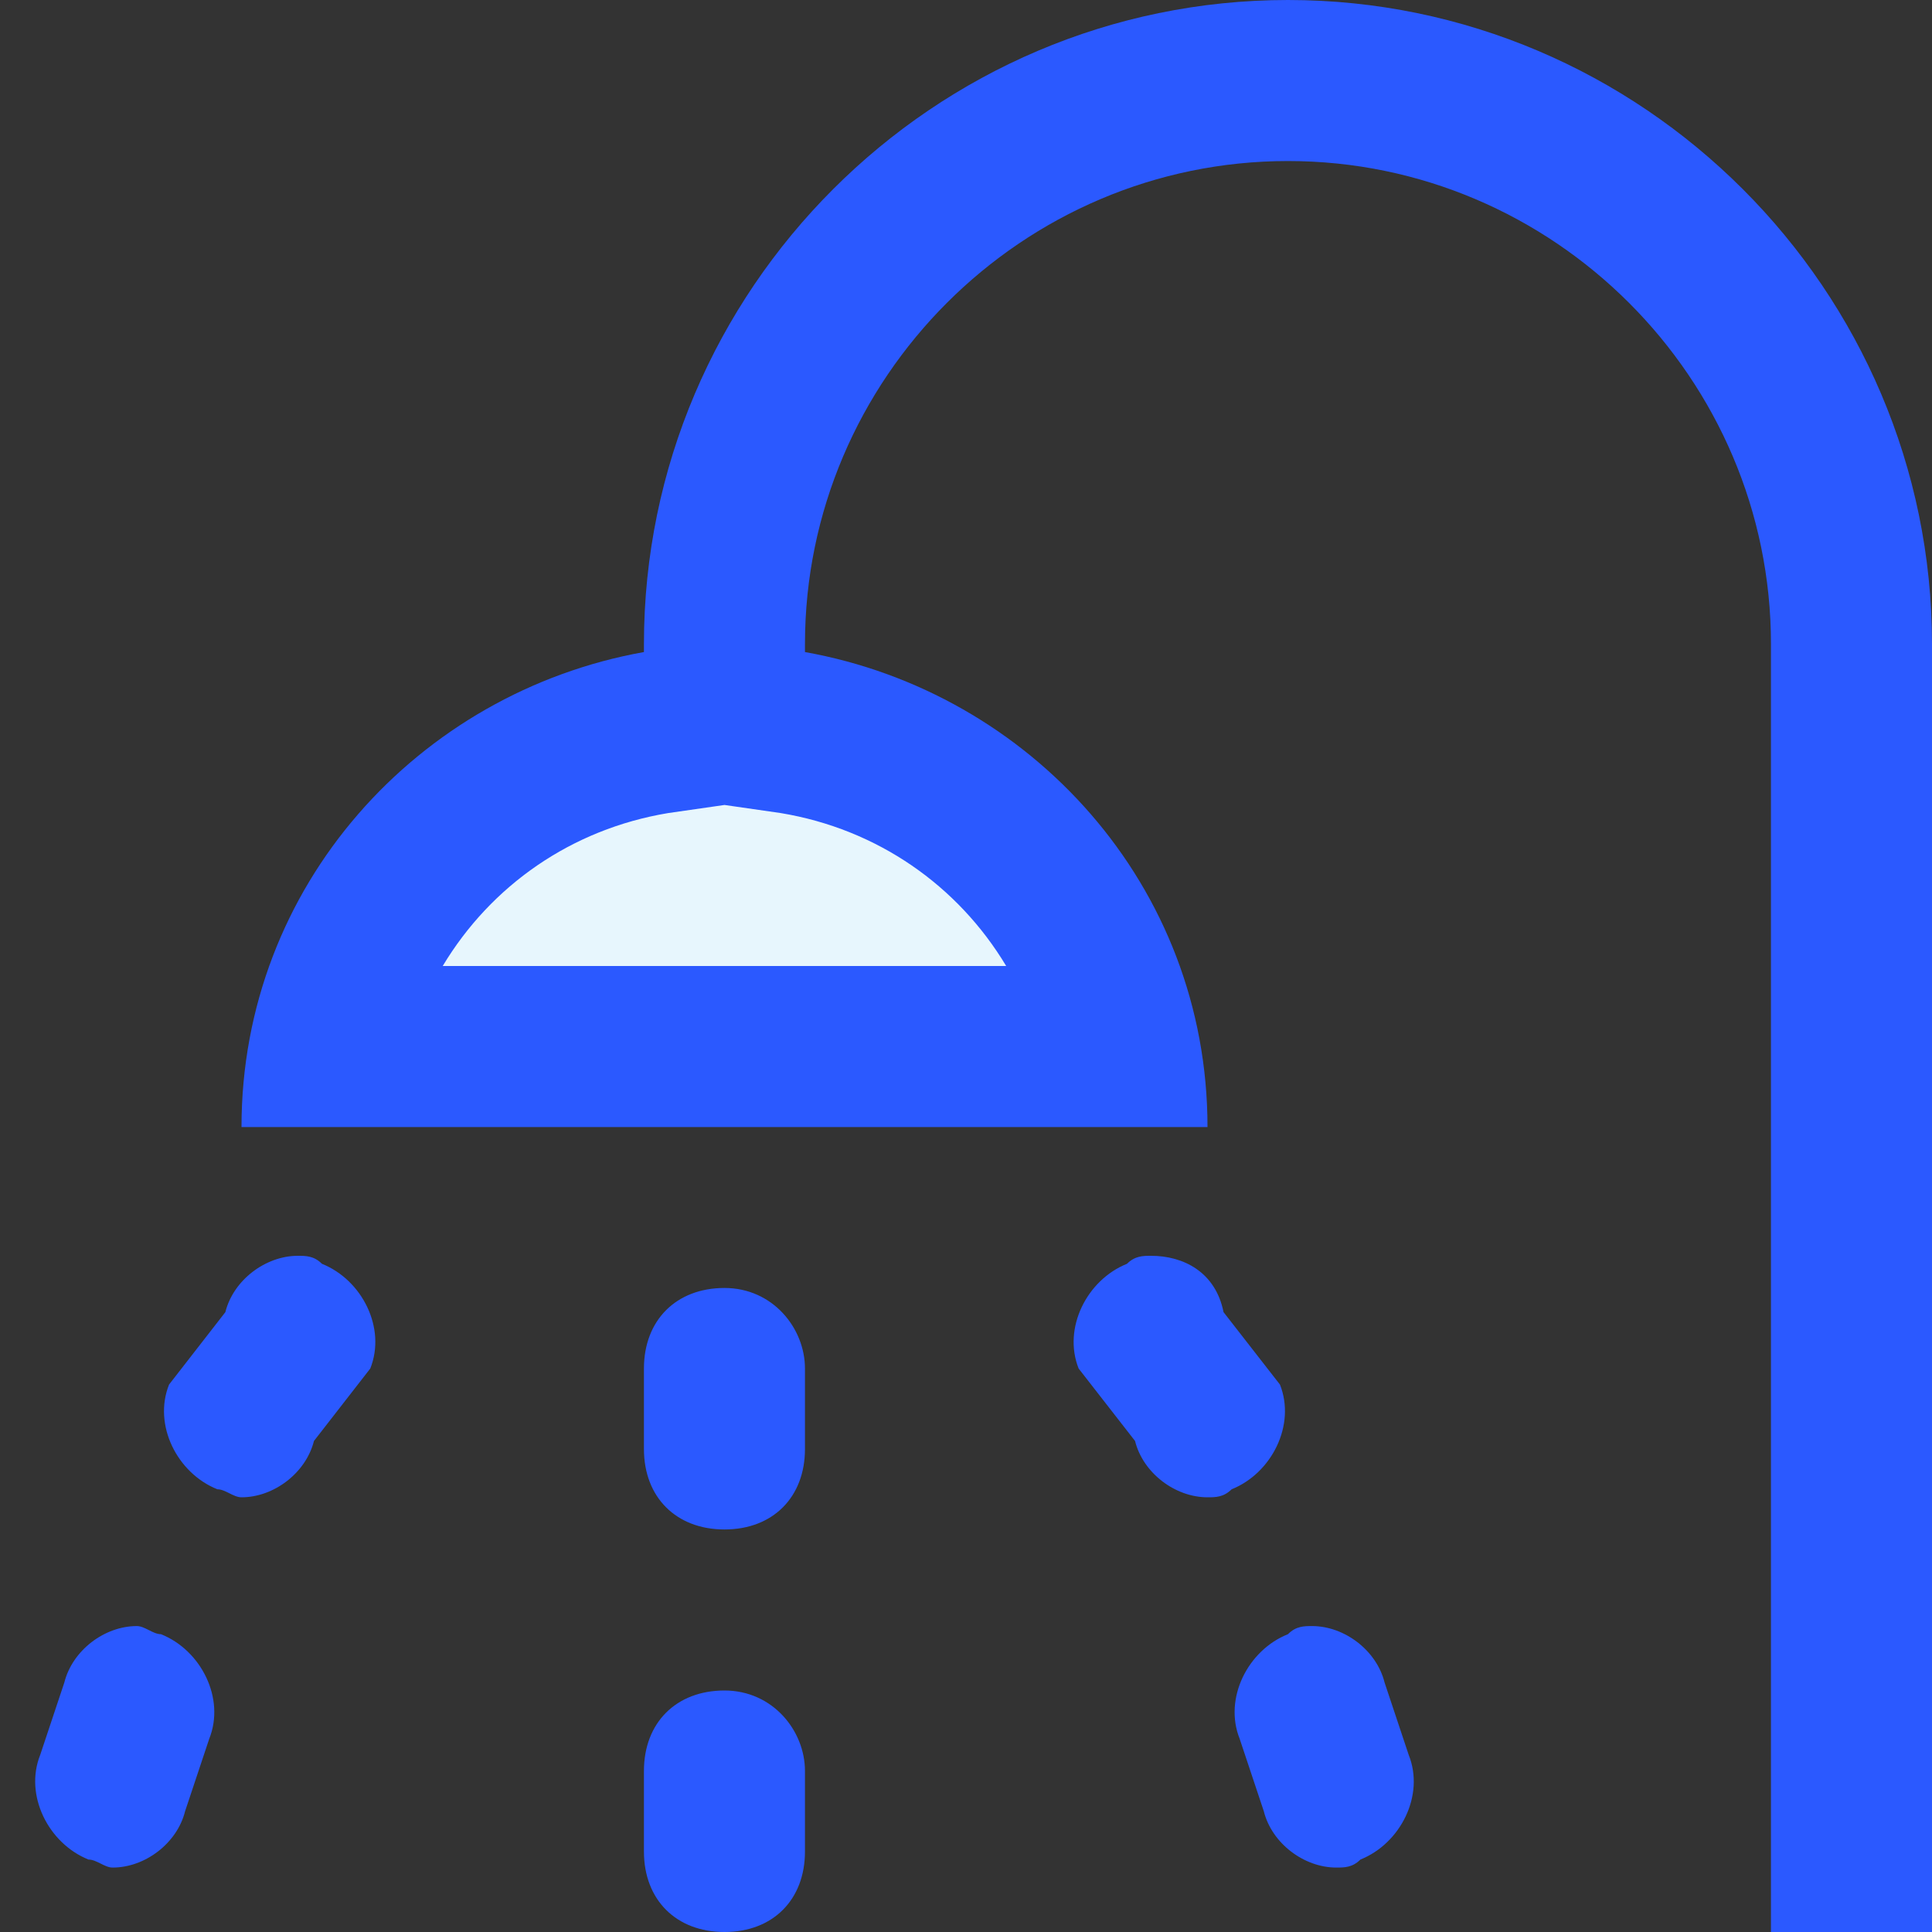 <svg width="20" height="20" viewBox="0 0 20 20" fill="none" xmlns="http://www.w3.org/2000/svg">
<rect x="0" y="0" width="20" height="20" fill="#333333" stroke="none"/>
<g clip-path="url(#clip0_246_747)">
<path d="M3.416 10.833C3.75 9.167 5.083 7.833 6.833 7.583L7.5 7.417L8.166 7.5C9.916 7.75 11.25 9.083 11.583 10.75H3.416V10.833Z" fill="#E7F6FD"/>
<path d="M7.5 8.333L8.083 8.417C9.083 8.583 9.916 9.167 10.416 10H4.583C5.083 9.167 5.916 8.583 6.916 8.417L7.5 8.333ZM13.333 0C9.666 0 6.666 3 6.666 6.667V6.75C4.333 7.167 2.5 9.167 2.5 11.667H12.5C12.5 9.167 10.666 7.167 8.333 6.75V6.667C8.333 3.917 10.583 1.667 13.333 1.667C16.083 1.667 18.333 3.917 18.333 6.667V20H20V6.667C20 3 17 0 13.333 0ZM11.916 13C11.833 13 11.75 13 11.666 13.083C11.25 13.25 11 13.75 11.166 14.167L11.75 14.917C11.833 15.25 12.166 15.5 12.5 15.5C12.583 15.5 12.666 15.5 12.75 15.417C13.166 15.25 13.416 14.75 13.25 14.333L12.666 13.583C12.583 13.167 12.25 13 11.916 13ZM3.083 13C2.75 13 2.416 13.25 2.333 13.583L1.75 14.333C1.583 14.75 1.833 15.25 2.25 15.417C2.333 15.417 2.416 15.5 2.5 15.5C2.833 15.5 3.166 15.25 3.25 14.917L3.833 14.167C4 13.75 3.75 13.25 3.333 13.083C3.25 13 3.166 13 3.083 13ZM7.5 13.333C7 13.333 6.666 13.667 6.666 14.167V15C6.666 15.5 7 15.833 7.5 15.833C8 15.833 8.333 15.5 8.333 15V14.167C8.333 13.75 8 13.333 7.5 13.333ZM13.583 16.833C13.5 16.833 13.416 16.833 13.333 16.917C12.916 17.083 12.666 17.583 12.833 18L13.083 18.75C13.166 19.083 13.5 19.333 13.833 19.333C13.916 19.333 14 19.333 14.083 19.25C14.5 19.083 14.75 18.583 14.583 18.167L14.333 17.417C14.25 17.083 13.916 16.833 13.583 16.833ZM1.416 16.833C1.083 16.833 0.75 17.083 0.666 17.417L0.416 18.167C0.25 18.583 0.5 19.083 0.916 19.25C1 19.25 1.083 19.333 1.166 19.333C1.5 19.333 1.833 19.083 1.916 18.75L2.166 18C2.333 17.583 2.083 17.083 1.666 16.917C1.583 16.917 1.5 16.833 1.416 16.833ZM7.5 17.5C7 17.5 6.666 17.833 6.666 18.333V19.167C6.666 19.667 7 20 7.5 20C8 20 8.333 19.667 8.333 19.167V18.333C8.333 17.917 8 17.5 7.5 17.5Z" fill="#2B59FF"/>
</g>
<defs>
<clipPath id="clip0_246_747">
<rect width="20" height="20" fill="white"/>
</clipPath>
</defs>
</svg>

